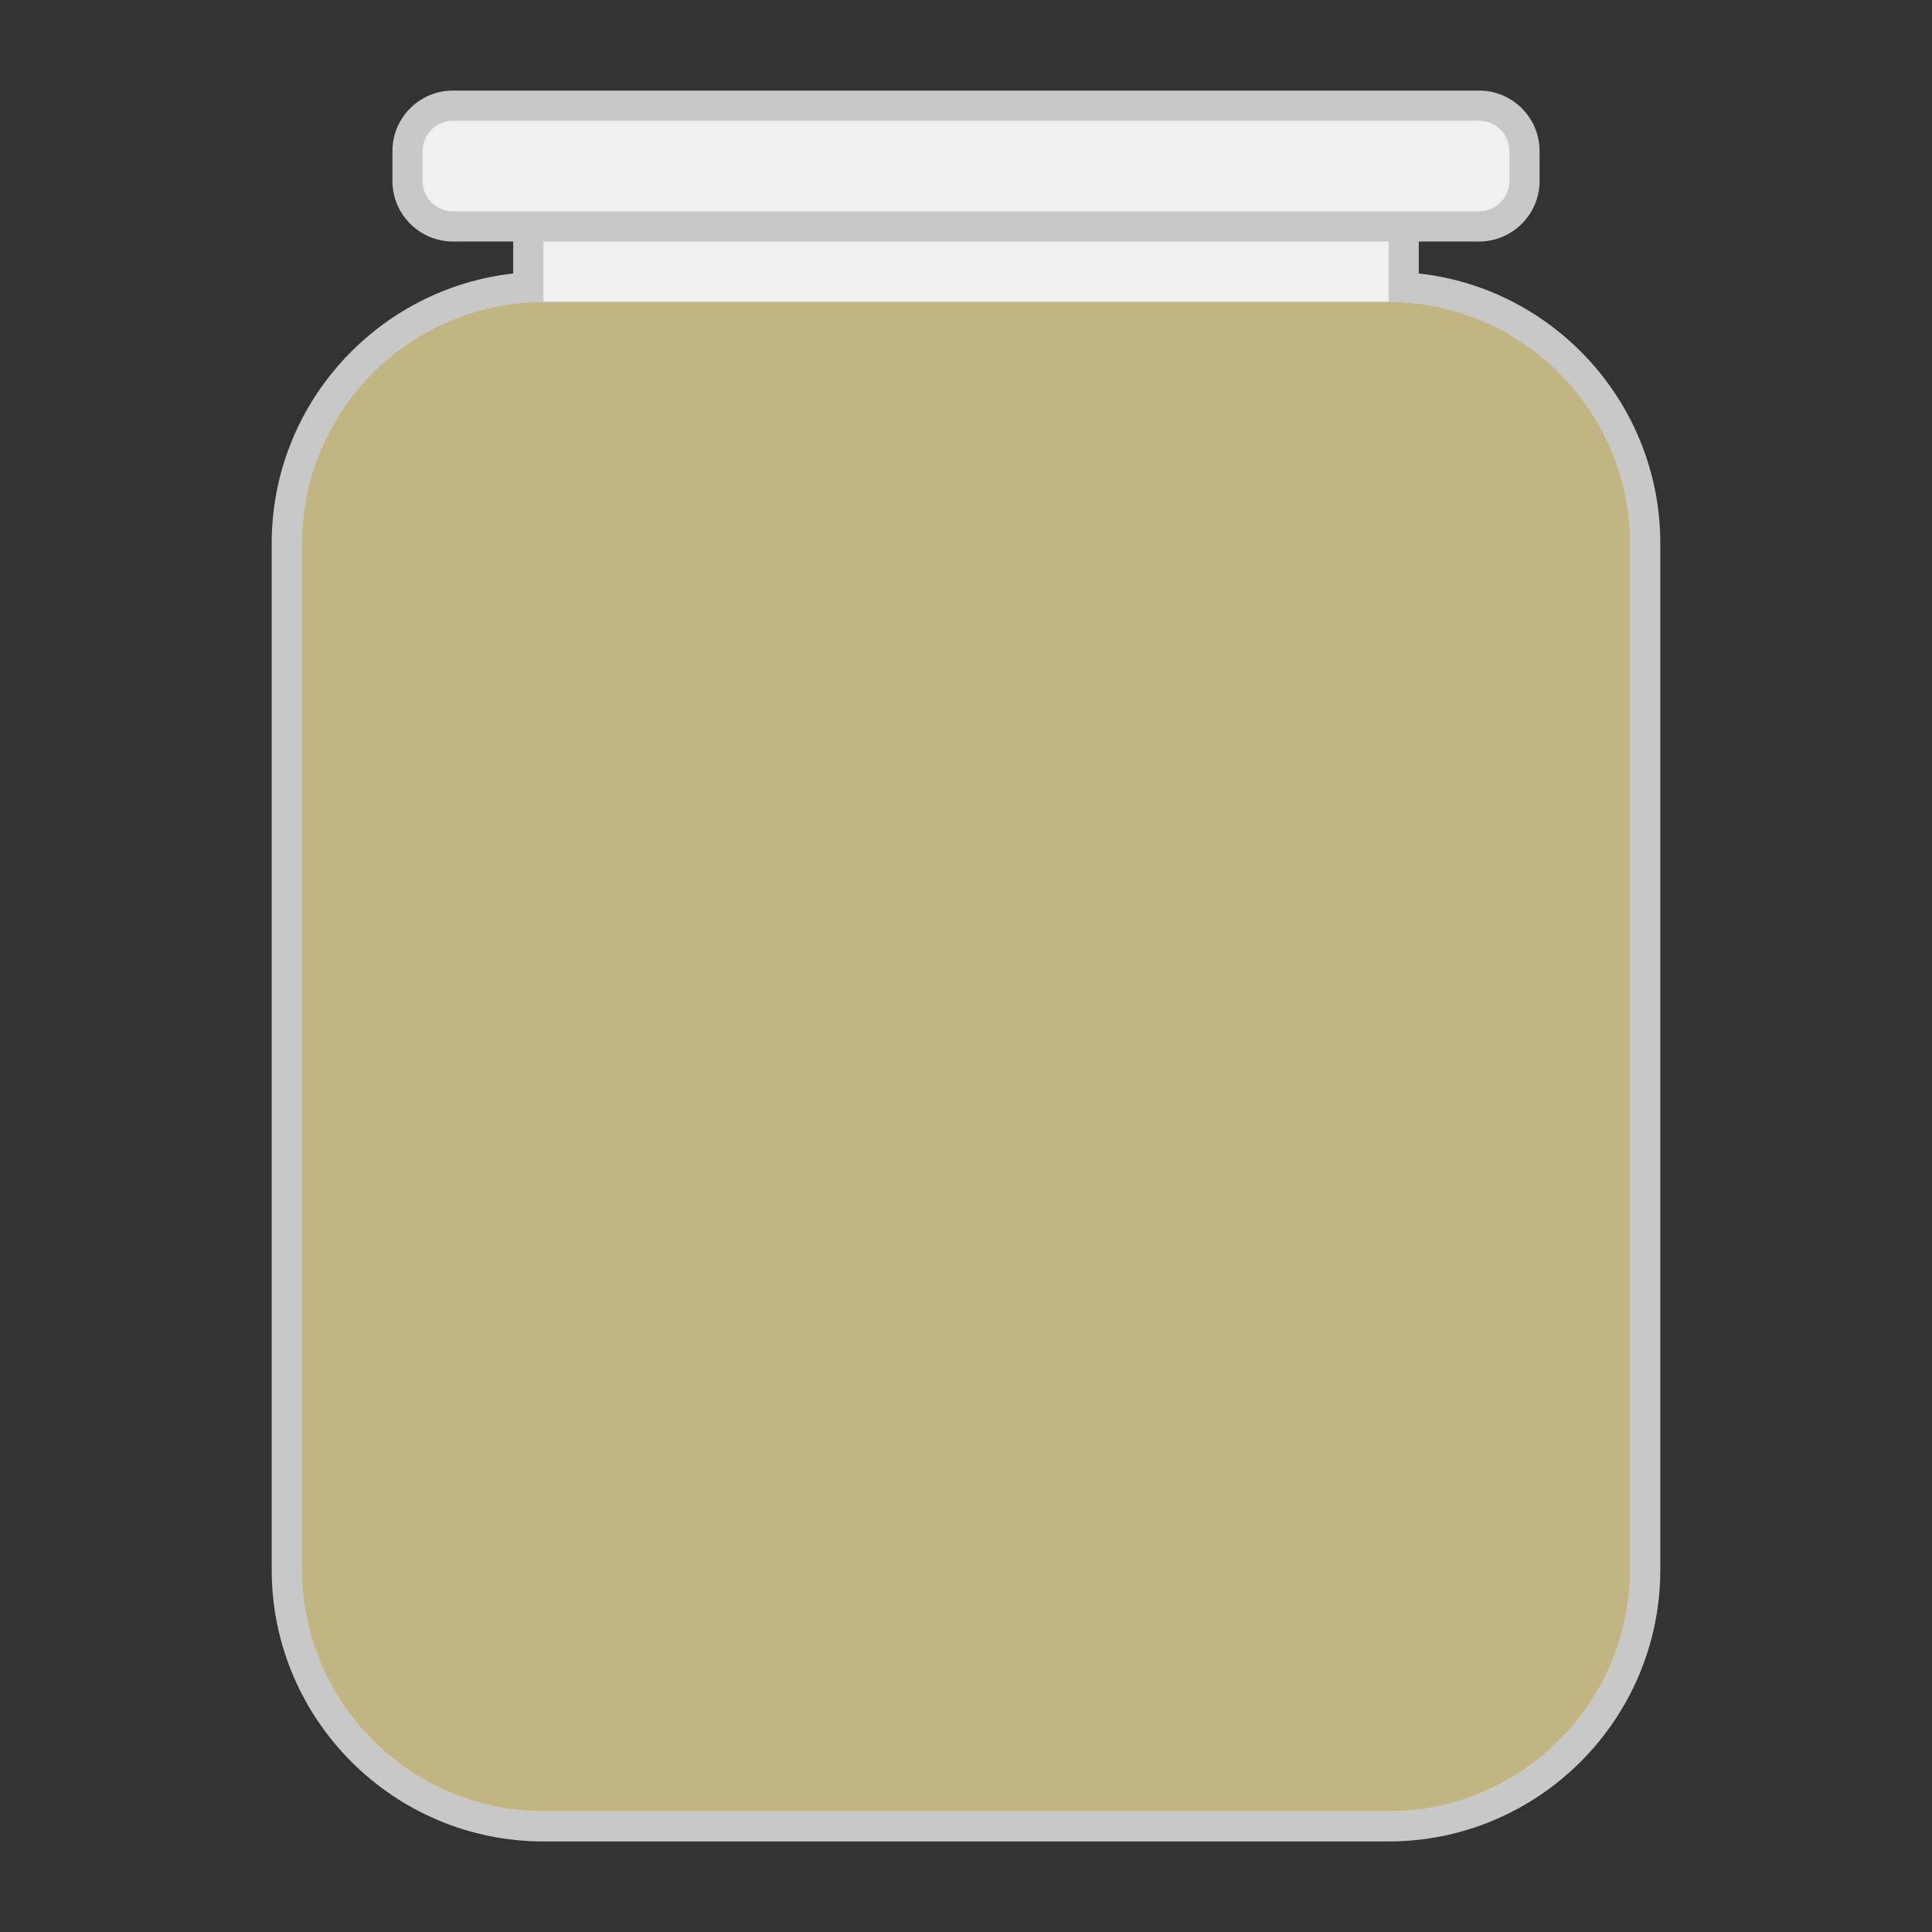 <svg viewBox="0 0 64 64" xmlns="http://www.w3.org/2000/svg" xmlns:xlink="http://www.w3.org/1999/xlink"><rect x="0" y="0" width="64" height="64" fill="#333333" stroke="none"/><defs><clipPath id="b"><use xlink:href="#a"/></clipPath><path id="a" d="M46 10V6H18v4c-4.4 0-8 3.6-8 8v34c0 4.4 3.6 8 8 8h28c4.4 0 8-3.6 8-8V18c0-4.4-3.6-8-8-8"/></defs><path d="M18 60.5c-4.69 0-8.5-3.81-8.5-8.5V18c0-4.52 3.54-8.23 8-8.49V5.5h29v4.01c4.46.26 8 3.97 8 8.49v34c0 4.69-3.81 8.5-8.5 8.5H18" fill="#f0f0f0"/><path d="M46 6v4c4.4 0 8 3.6 8 8v34c0 4.4-3.6 8-8 8H18c-4.4 0-8-3.6-8-8V18c0-4.4 3.6-8 8-8V6h28m1-1H17v4.06c-4.49.5-8 4.32-8 8.94v34c0 4.96 4.04 9 9 9h28c4.96 0 9-4.04 9-9V18c0-4.62-3.51-8.45-8-8.94V5z" fill="#c8c8c8"/><path d="M15 7.5c-.83 0-1.5-.67-1.5-1.5V5c0-.83.67-1.5 1.5-1.5h34c.83 0 1.5.67 1.5 1.5v1c0 .83-.67 1.5-1.5 1.5H15" fill="#f0f0f0"/><path d="M49 4c.55 0 1 .45 1 1v1c0 .55-.45 1-1 1H15c-.55 0-1-.45-1-1V5c0-.55.45-1 1-1h34m0-1H15c-1.1 0-2 .9-2 2v1c0 1.1.9 2 2 2h34c1.1 0 2-.9 2-2V5c0-1.1-.9-2-2-2z" fill="#c8c8c8"/><g clip-path="url(#b)"><path d="M10 10h44v50H10z" fill="#c1b584"/></g></svg>